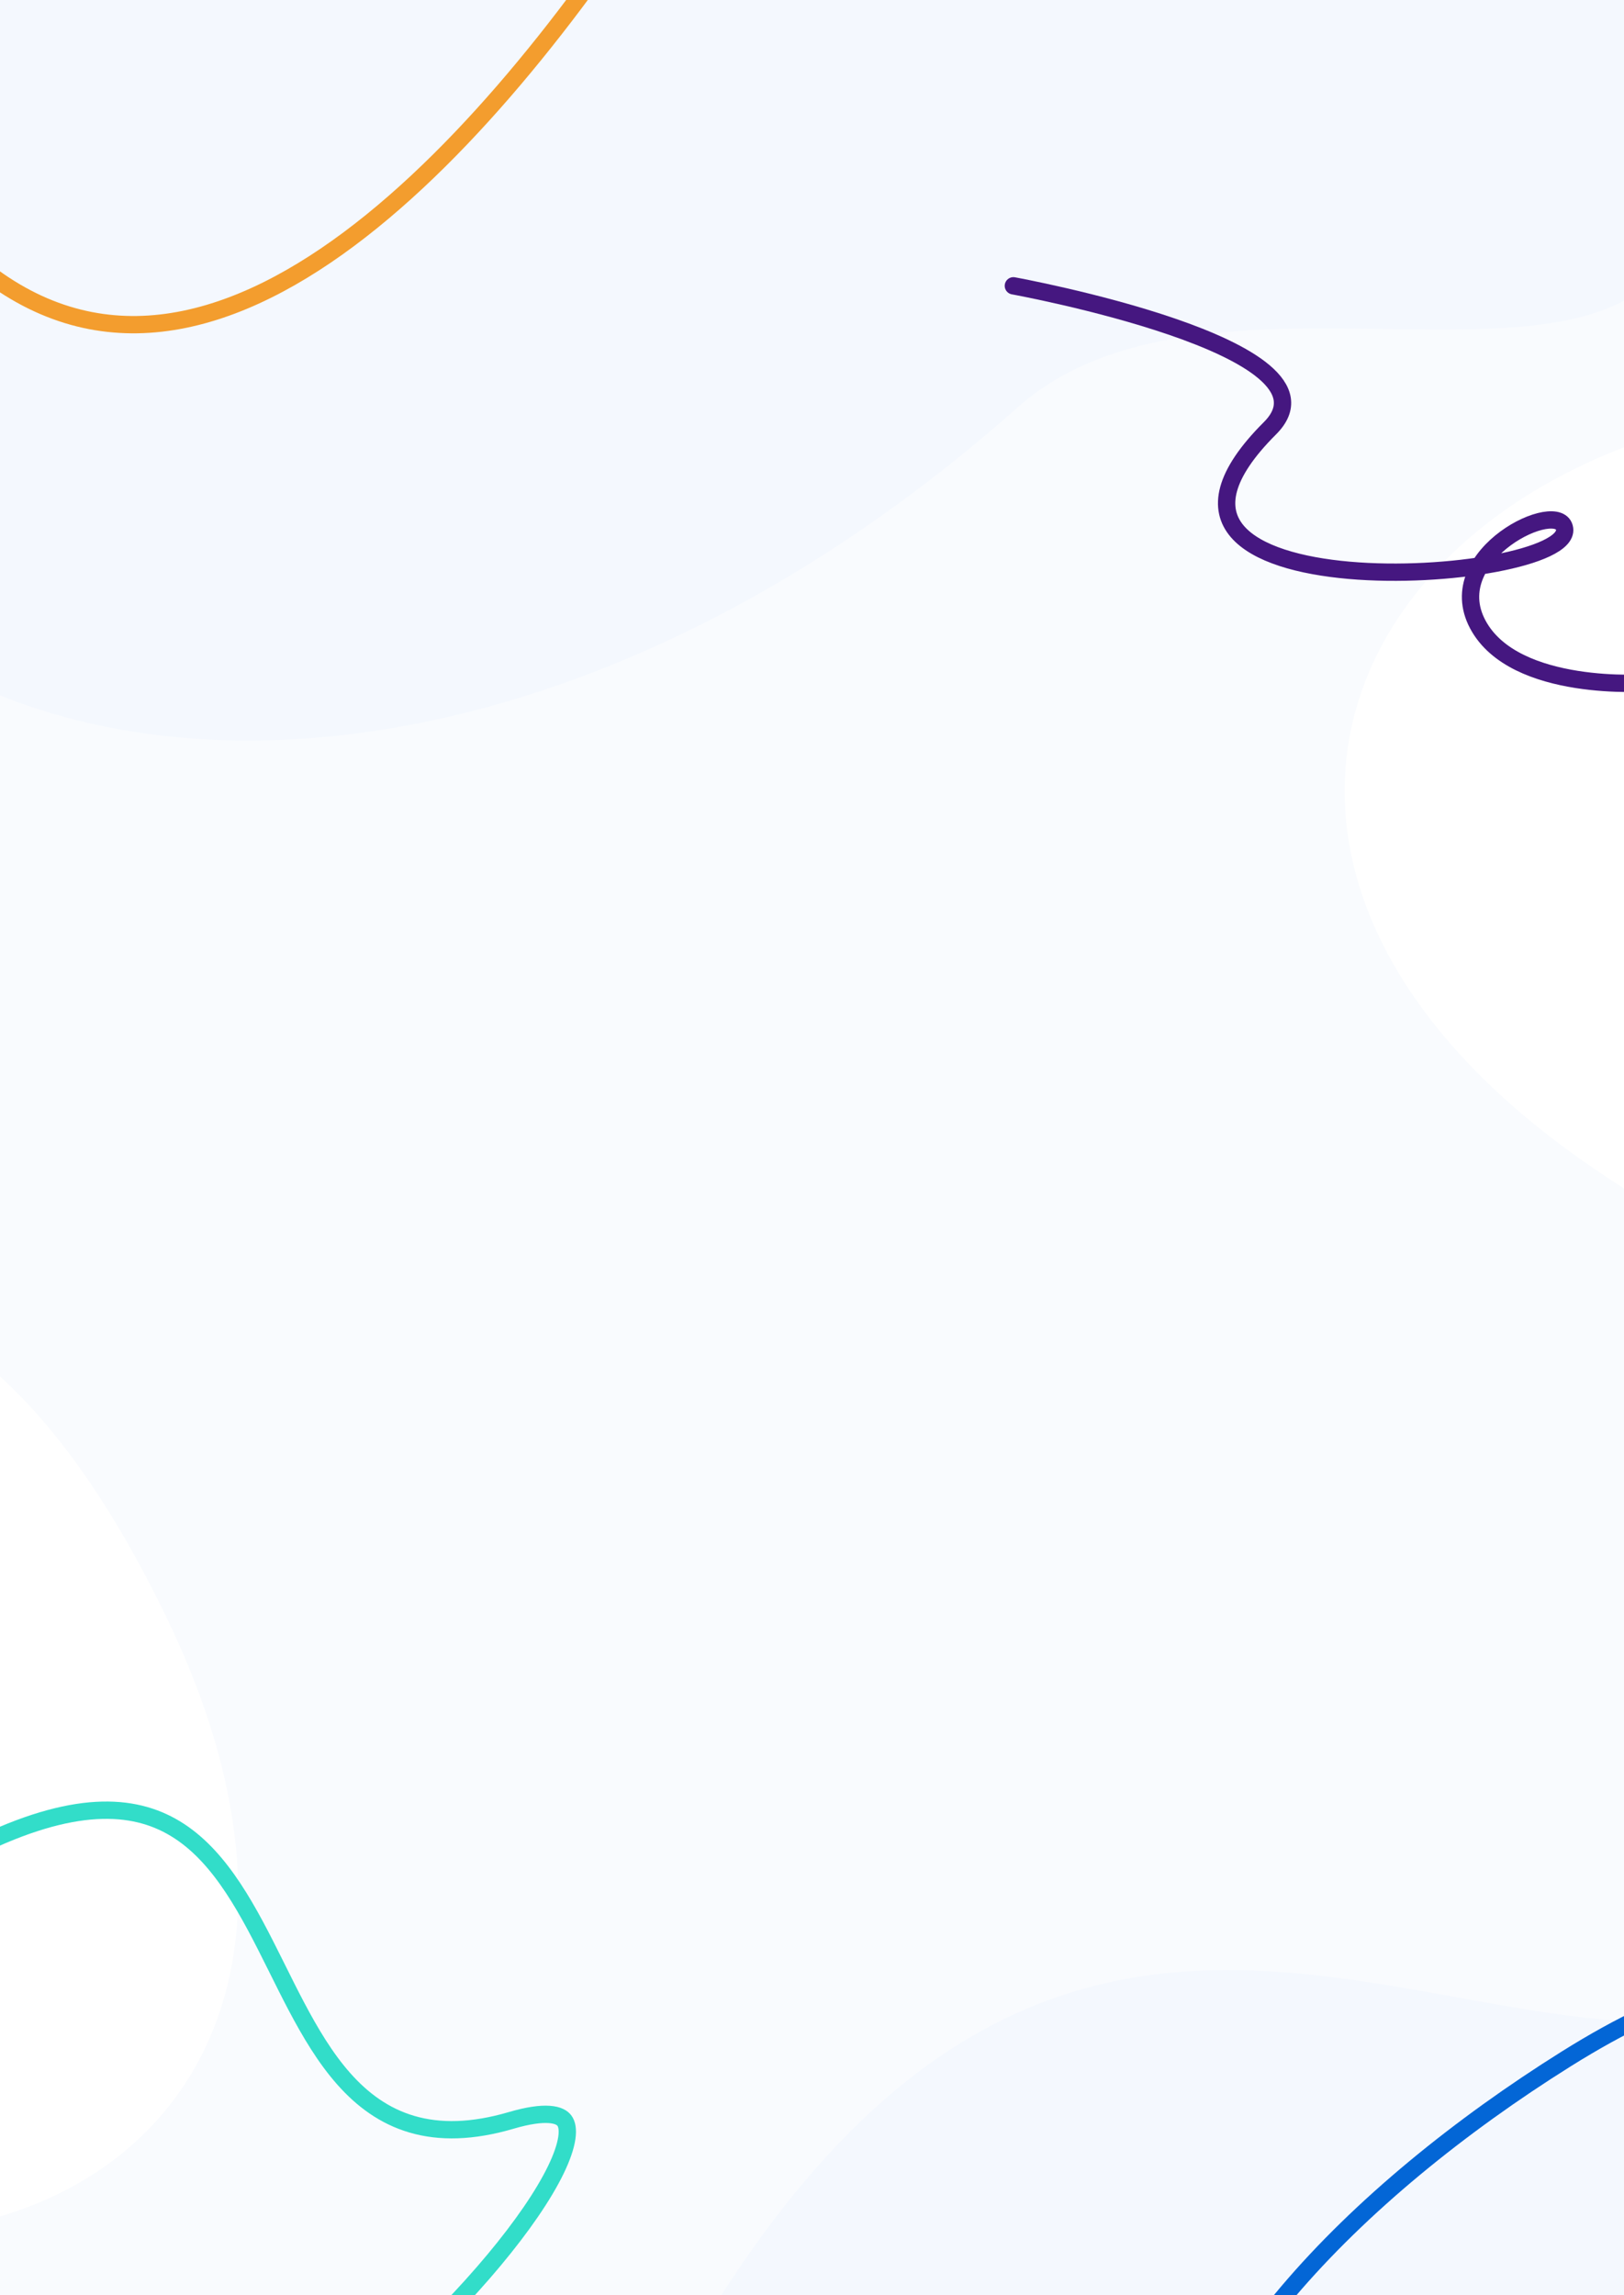 <svg width="375" height="530" viewBox="0 0 375 530" fill="none" xmlns="http://www.w3.org/2000/svg">
<g clip-path="url(#clip0)">
<rect width="375" height="530" fill="#F9FBFE"/>
<path d="M38.311 373.197C103.133 506.864 -33.963 566.288 -148.355 464.999C-180.526 436.512 -252 474.133 -252 427.946C-252 381.759 -204.454 264.882 -148.355 297.742C-96.532 328.096 -26.511 239.53 38.311 373.197Z" fill="white"/>
<path d="M368.418 270.082C245.448 186.734 334.464 66.723 484.175 97.246C526.279 105.831 569.367 37.513 592.461 77.512C615.554 117.511 632.816 242.503 567.803 242.095C507.746 241.719 491.389 353.43 368.418 270.082Z" fill="white"/>
<path d="M-45.885 -44.48C-143.434 157.214 62.88 246.881 235.026 94.043C283.44 51.059 391 107.825 391 38.133C391 -31.56 319.449 -207.919 235.026 -158.336C157.038 -112.533 51.664 -246.174 -45.885 -44.48Z" fill="#F4F8FE"/>
<path d="M144.115 570.52C46.566 772.214 252.88 861.881 425.026 709.043C473.44 666.059 581 722.825 581 653.133C581 583.44 509.449 407.081 425.026 456.664C347.038 502.467 241.664 368.826 144.115 570.52Z" fill="#F4F8FE"/>
<g filter="url(#filter0_d)">
<path d="M118.077 476.622C121.936 475.488 124.813 475.109 126.859 475.258C128.882 475.406 129.859 476.041 130.351 476.721C130.875 477.447 131.179 478.68 130.886 480.685C130.596 482.67 129.751 485.155 128.333 488.078C122.635 499.814 108.516 516.925 90.555 533.154C72.62 549.358 51.097 564.463 30.761 572.336C10.356 580.235 -8.216 580.646 -21.061 568.616C-28.516 561.635 -38.303 558.784 -48.487 557.653C-56.465 556.768 -64.908 556.922 -72.866 557.068C-75.031 557.108 -77.159 557.147 -79.233 557.164C-89.111 557.246 -97.613 556.827 -103.638 554.056C-106.582 552.702 -108.874 550.81 -110.453 548.158C-112.042 545.489 -113 541.895 -113 536.997C-113 517.062 -102.494 496.158 -85.638 476.266C-68.812 456.411 -45.843 437.786 -21.366 422.451C4.819 406.046 21.706 402.849 33.438 406.185C45.155 409.518 52.447 419.557 58.959 431.675C60.575 434.682 62.126 437.783 63.682 440.91C63.8 441.148 63.918 441.385 64.037 441.623C65.472 444.508 66.915 447.41 68.404 450.236C71.623 456.343 75.116 462.217 79.369 467.021C83.64 471.846 88.724 475.645 95.123 477.518C101.519 479.39 109.035 479.28 118.077 476.622Z" stroke="#32DDC9" stroke-width="4"/>
</g>
<g filter="url(#filter1_d)">
<path d="M501.077 516.622C504.936 515.488 507.813 515.109 509.859 515.258C511.882 515.406 512.859 516.041 513.351 516.721C513.875 517.447 514.179 518.68 513.886 520.685C513.596 522.67 512.751 525.155 511.333 528.078C505.635 539.814 491.516 556.925 473.554 573.154C455.62 589.358 434.097 604.463 413.761 612.336C393.356 620.235 374.784 620.646 361.939 608.616C354.484 601.635 344.697 598.784 334.513 597.653C326.535 596.768 318.092 596.922 310.134 597.068C307.969 597.108 305.841 597.147 303.767 597.164C293.889 597.246 285.387 596.827 279.362 594.056C276.418 592.702 274.126 590.81 272.547 588.158C270.958 585.489 270 581.895 270 576.997C270 557.062 280.506 536.158 297.361 516.266C314.187 496.411 337.157 477.786 361.634 462.451C387.819 446.046 404.706 442.849 416.438 446.185C428.155 449.518 435.447 459.557 441.959 471.675C443.575 474.682 445.126 477.783 446.682 480.91C446.8 481.148 446.918 481.385 447.037 481.623C448.472 484.508 449.915 487.41 451.404 490.236C454.623 496.343 458.116 502.217 462.369 507.021C466.64 511.846 471.724 515.645 478.122 517.518C484.519 519.39 492.035 519.28 501.077 516.622Z" stroke="#0366D6" stroke-width="4"/>
</g>
<g filter="url(#filter2_d)">
<path d="M186.501 -110C221.17 -162.133 43 228 -48.498 -23" stroke="#F39D2E" stroke-width="4"/>
</g>
<g filter="url(#filter3_d)">
<path d="M234 42C234 42 311.979 56.205 293.244 74.895C249.605 118.426 362.991 111.08 361.286 98.131C360.323 90.818 332.553 103.954 341.246 120.208C349.725 136.061 380.459 133.673 380.459 133.673" stroke="#451780" stroke-width="4" stroke-linecap="round"/>
</g>
</g>
<defs>
<filter id="filter0_d" x="-115" y="403" width="248" height="190" filterUnits="userSpaceOnUse" color-interpolation-filters="sRGB">
<feFlood flood-opacity="0" result="BackgroundImageFix"/>
<feColorMatrix in="SourceAlpha" type="matrix" values="0 0 0 0 0 0 0 0 0 0 0 0 0 0 0 0 0 0 127 0"/>
<feOffset dy="13"/>
<feColorMatrix type="matrix" values="0 0 0 0 0 0 0 0 0 0 0 0 0 0 0 0 0 0 0.03 0"/>
<feBlend mode="normal" in2="BackgroundImageFix" result="effect1_dropShadow"/>
<feBlend mode="normal" in="SourceGraphic" in2="effect1_dropShadow" result="shape"/>
</filter>
<filter id="filter1_d" x="268" y="443" width="248" height="190" filterUnits="userSpaceOnUse" color-interpolation-filters="sRGB">
<feFlood flood-opacity="0" result="BackgroundImageFix"/>
<feColorMatrix in="SourceAlpha" type="matrix" values="0 0 0 0 0 0 0 0 0 0 0 0 0 0 0 0 0 0 127 0"/>
<feOffset dy="13"/>
<feColorMatrix type="matrix" values="0 0 0 0 0 0 0 0 0 0 0 0 0 0 0 0 0 0 0.03 0"/>
<feBlend mode="normal" in2="BackgroundImageFix" result="effect1_dropShadow"/>
<feBlend mode="normal" in="SourceGraphic" in2="effect1_dropShadow" result="shape"/>
</filter>
<filter id="filter2_d" x="-61.184" y="-180.56" width="286.736" height="284.401" filterUnits="userSpaceOnUse" color-interpolation-filters="sRGB">
<feFlood flood-opacity="0" result="BackgroundImageFix"/>
<feColorMatrix in="SourceAlpha" type="matrix" values="0 0 0 0 0 0 0 0 0 0 0 0 0 0 0 0 0 0 127 0"/>
<feOffset dy="13"/>
<feColorMatrix type="matrix" values="0 0 0 0 0 0 0 0 0 0 0 0 0 0 0 0 0 0 0.03 0"/>
<feBlend mode="normal" in2="BackgroundImageFix" result="effect1_dropShadow"/>
<feBlend mode="normal" in="SourceGraphic" in2="effect1_dropShadow" result="shape"/>
</filter>
<filter id="filter3_d" x="231.41" y="1.951" width="151.639" height="195.771" filterUnits="userSpaceOnUse" color-interpolation-filters="sRGB">
<feFlood flood-opacity="0" result="BackgroundImageFix"/>
<feColorMatrix in="SourceAlpha" type="matrix" values="0 0 0 0 0 0 0 0 0 0 0 0 0 0 0 0 0 0 127 0"/>
<feOffset dy="24"/>
<feColorMatrix type="matrix" values="0 0 0 0 0 0 0 0 0 0 0 0 0 0 0 0 0 0 0.03 0"/>
<feBlend mode="normal" in2="BackgroundImageFix" result="effect1_dropShadow"/>
<feBlend mode="normal" in="SourceGraphic" in2="effect1_dropShadow" result="shape"/>
</filter>
<clipPath id="clip0">
<rect width="375" height="530" fill="white"/>
</clipPath>
</defs>
</svg>

